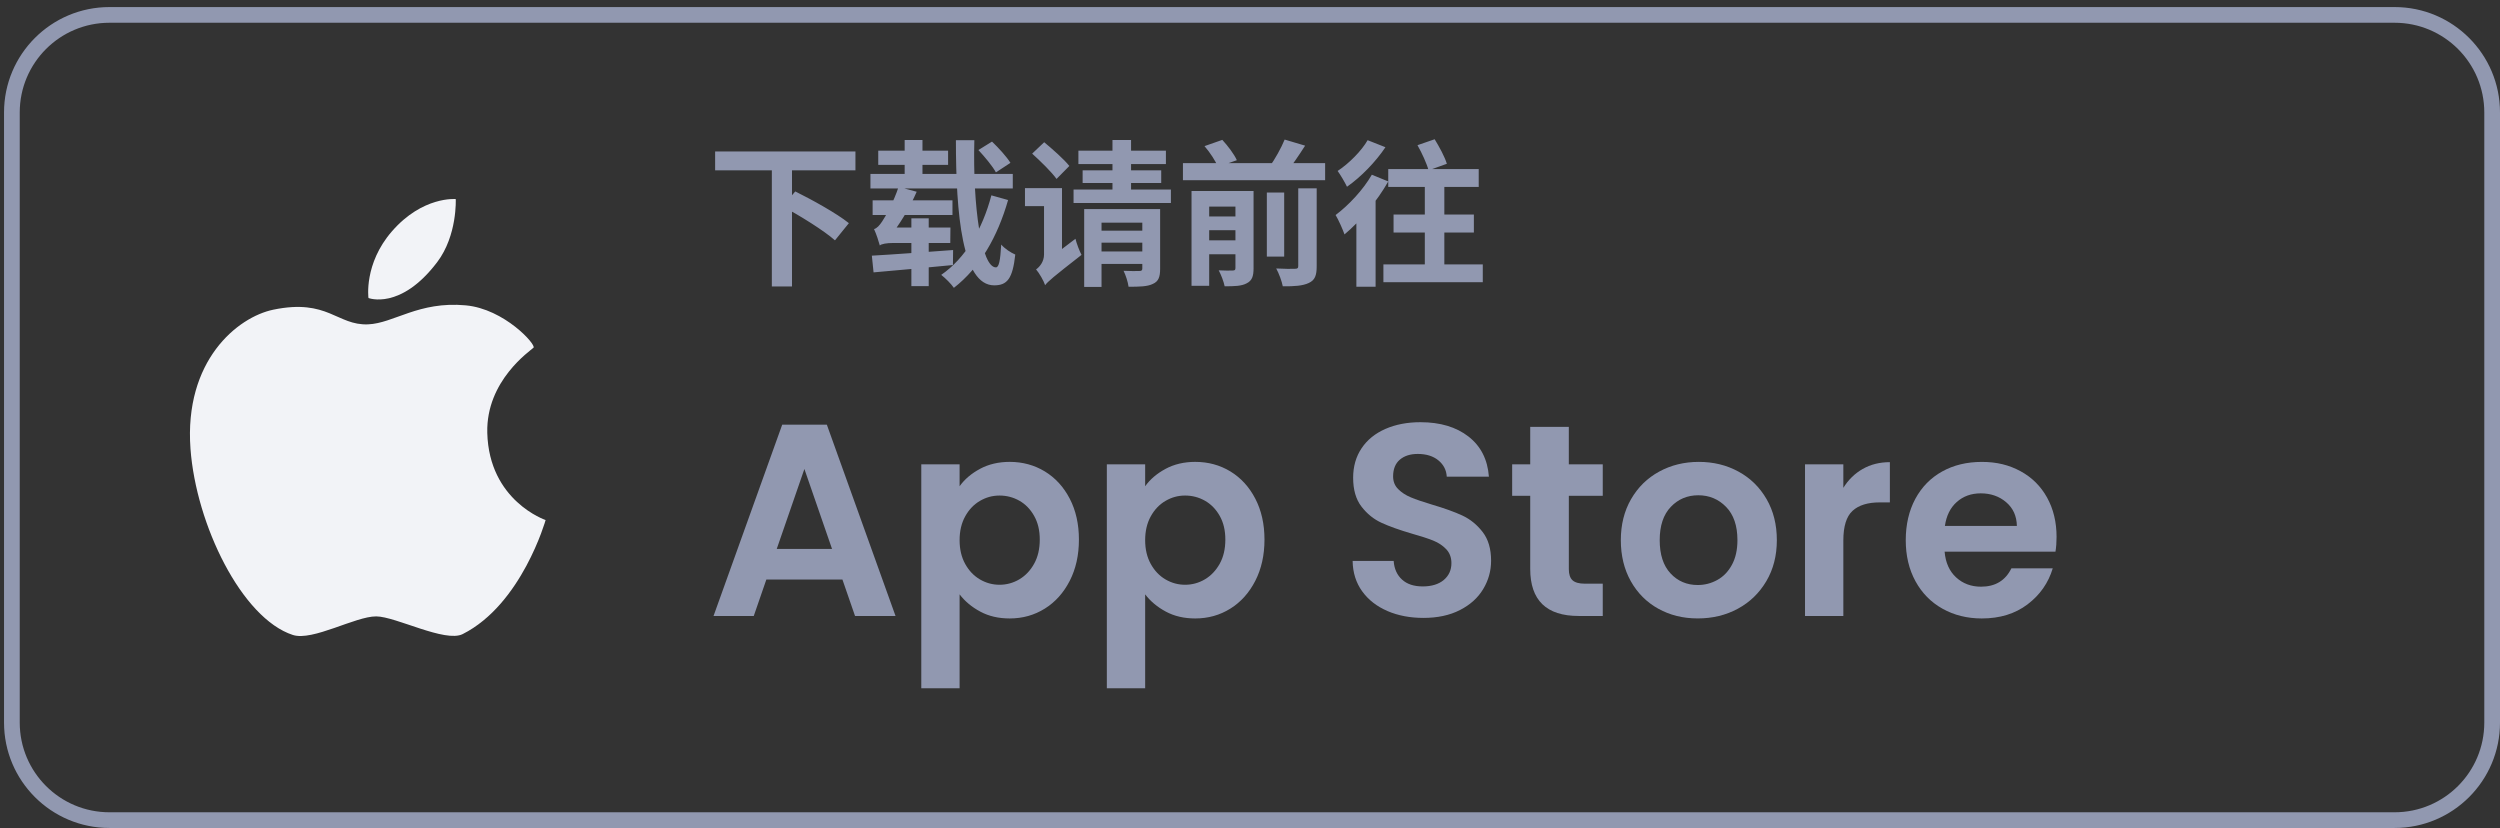 <svg width="160" height="53" viewBox="0 0 160 53" fill="none" xmlns="http://www.w3.org/2000/svg">
<rect x="0" y="0" width="160" height="53" fill="#333333" stroke="none"/>
<path fill-rule="evenodd" clip-rule="evenodd" d="M7.005 1.456C3.834 1.456 1.263 4.027 1.263 7.198V46.244C1.263 49.415 3.834 51.986 7.005 51.986H153.253C156.424 51.986 158.995 49.415 158.995 46.244V7.198C158.995 4.027 156.424 1.456 153.253 1.456H7.005ZM0.258 7.198C0.258 3.472 3.279 0.452 7.005 0.452H153.253C156.979 0.452 160 3.472 160 7.198V46.244C160 49.97 156.979 52.99 153.253 52.99H7.005C3.279 52.99 0.258 49.97 0.258 46.244V7.198Z" fill="#9198B0"/>
<path d="M53.916 37.092H49.046L48.241 39.422H45.666L50.062 27.177H52.917L57.314 39.422H54.722L53.916 37.092ZM53.25 35.13L51.481 30.015L49.712 35.13H53.25Z" fill="#9198B0"/>
<path d="M62.718 30.007C63.273 29.709 63.907 29.56 64.619 29.56C65.448 29.56 66.198 29.764 66.87 30.172C67.541 30.581 68.072 31.162 68.464 31.916C68.855 32.669 69.051 33.542 69.051 34.535C69.051 35.528 68.855 36.407 68.464 37.171C68.072 37.936 67.542 38.529 66.87 38.95C66.198 39.37 65.448 39.581 64.619 39.581C63.907 39.581 63.279 39.435 62.736 39.142C62.193 38.851 61.753 38.483 61.414 38.039V44.047H58.962V29.718H61.414V31.12C61.73 30.676 62.165 30.305 62.719 30.008L62.718 30.007ZM66.186 33.02C65.947 32.594 65.632 32.269 65.241 32.047C64.849 31.825 64.426 31.715 63.971 31.715C63.516 31.715 63.11 31.828 62.718 32.056C62.326 32.284 62.012 32.614 61.773 33.046C61.534 33.478 61.414 33.986 61.414 34.57C61.414 35.154 61.534 35.662 61.773 36.094C62.012 36.526 62.327 36.856 62.718 37.084C63.109 37.312 63.527 37.425 63.971 37.425C64.415 37.425 64.849 37.309 65.241 37.075C65.632 36.842 65.947 36.508 66.186 36.076C66.426 35.644 66.545 35.13 66.545 34.535C66.545 33.94 66.426 33.446 66.186 33.02Z" fill="#9198B0"/>
<path d="M74.594 30.007C75.149 29.709 75.783 29.56 76.495 29.56C77.324 29.56 78.075 29.764 78.746 30.172C79.417 30.581 79.948 31.162 80.34 31.916C80.731 32.669 80.927 33.542 80.927 34.535C80.927 35.528 80.731 36.407 80.34 37.171C79.948 37.936 79.418 38.529 78.746 38.95C78.073 39.37 77.324 39.581 76.495 39.581C75.783 39.581 75.155 39.435 74.612 39.142C74.069 38.851 73.629 38.483 73.29 38.039V44.047H70.838V29.718H73.29V31.12C73.606 30.676 74.041 30.305 74.595 30.008L74.594 30.007ZM78.064 33.02C77.824 32.594 77.509 32.269 77.117 32.047C76.725 31.825 76.302 31.715 75.847 31.715C75.392 31.715 74.986 31.828 74.594 32.056C74.202 32.284 73.888 32.614 73.649 33.046C73.41 33.478 73.29 33.986 73.29 34.57C73.29 35.154 73.41 35.662 73.649 36.094C73.888 36.526 74.203 36.856 74.594 37.084C74.985 37.312 75.403 37.425 75.847 37.425C76.291 37.425 76.725 37.309 77.117 37.075C77.508 36.842 77.823 36.508 78.064 36.076C78.303 35.644 78.422 35.13 78.422 34.535C78.422 33.94 78.303 33.446 78.064 33.02Z" fill="#9198B0"/>
<path d="M88.802 39.106C88.118 38.815 87.578 38.394 87.181 37.846C86.784 37.297 86.579 36.649 86.568 35.901H89.195C89.231 36.404 89.408 36.801 89.73 37.093C90.051 37.386 90.492 37.531 91.052 37.531C91.613 37.531 92.074 37.395 92.4 37.119C92.727 36.845 92.891 36.486 92.891 36.042C92.891 35.681 92.779 35.382 92.558 35.149C92.336 34.916 92.059 34.732 91.726 34.597C91.394 34.464 90.934 34.314 90.351 34.15C89.556 33.917 88.911 33.686 88.415 33.458C87.918 33.23 87.492 32.886 87.136 32.424C86.779 31.963 86.601 31.347 86.601 30.577C86.601 29.852 86.782 29.222 87.144 28.685C87.505 28.147 88.014 27.736 88.668 27.45C89.322 27.164 90.07 27.021 90.91 27.021C92.171 27.021 93.196 27.327 93.985 27.94C94.773 28.553 95.207 29.409 95.29 30.506H92.592C92.569 30.086 92.391 29.739 92.058 29.464C91.725 29.19 91.284 29.052 90.736 29.052C90.256 29.052 89.875 29.175 89.588 29.42C89.302 29.665 89.159 30.022 89.159 30.489C89.159 30.817 89.267 31.088 89.484 31.304C89.7 31.52 89.968 31.696 90.29 31.829C90.611 31.964 91.063 32.119 91.647 32.294C92.441 32.528 93.089 32.761 93.591 32.994C94.093 33.228 94.525 33.578 94.887 34.045C95.249 34.512 95.43 35.125 95.43 35.885C95.43 36.538 95.26 37.145 94.921 37.706C94.583 38.267 94.086 38.713 93.432 39.046C92.778 39.379 92.001 39.546 91.102 39.546C90.249 39.546 89.482 39.4 88.799 39.108L88.802 39.106Z" fill="#9198B0"/>
<path d="M100.405 31.733V36.428C100.405 36.754 100.483 36.991 100.641 37.137C100.799 37.282 101.064 37.356 101.438 37.356H102.576V39.422H101.035C98.968 39.422 97.934 38.418 97.934 36.409V31.733H96.778V29.718H97.934V27.318H100.404V29.718H102.576V31.733H100.404H100.405Z" fill="#9198B0"/>
<path d="M106.132 38.958C105.385 38.544 104.798 37.956 104.372 37.197C103.946 36.439 103.733 35.563 103.733 34.57C103.733 33.577 103.952 32.701 104.39 31.943C104.828 31.184 105.426 30.597 106.186 30.183C106.944 29.768 107.791 29.561 108.726 29.561C109.66 29.561 110.506 29.767 111.265 30.183C112.024 30.597 112.623 31.184 113.061 31.943C113.499 32.702 113.718 33.577 113.718 34.57C113.718 35.563 113.493 36.439 113.044 37.197C112.594 37.957 111.987 38.544 111.222 38.958C110.458 39.373 109.602 39.579 108.656 39.579C107.711 39.579 106.881 39.373 106.133 38.958H106.132ZM109.908 37.118C110.299 36.902 110.611 36.577 110.845 36.145C111.079 35.713 111.196 35.188 111.196 34.569C111.196 33.647 110.954 32.937 110.469 32.441C109.984 31.945 109.392 31.697 108.69 31.697C107.989 31.697 107.402 31.945 106.93 32.441C106.457 32.937 106.221 33.647 106.221 34.569C106.221 35.491 106.451 36.201 106.913 36.697C107.374 37.193 107.955 37.441 108.656 37.441C109.1 37.441 109.517 37.334 109.909 37.117L109.908 37.118Z" fill="#9198B0"/>
<path d="M119.209 30.016C119.717 29.724 120.298 29.578 120.952 29.578V32.153H120.304C119.533 32.153 118.952 32.334 118.561 32.695C118.169 33.057 117.974 33.688 117.974 34.587V39.422H115.521V29.717H117.974V31.223C118.289 30.71 118.701 30.307 119.209 30.015V30.016Z" fill="#9198B0"/>
<path d="M131.55 35.306H124.455C124.514 36.006 124.759 36.556 125.191 36.953C125.623 37.349 126.154 37.548 126.785 37.548C127.697 37.548 128.345 37.157 128.729 36.375H131.375C131.095 37.309 130.557 38.077 129.763 38.679C128.969 39.281 127.994 39.581 126.838 39.581C125.903 39.581 125.065 39.374 124.324 38.959C123.582 38.545 123.004 37.957 122.59 37.199C122.175 36.44 121.968 35.564 121.968 34.571C121.968 33.579 122.172 32.686 122.581 31.926C122.99 31.168 123.561 30.584 124.298 30.175C125.033 29.766 125.88 29.562 126.838 29.562C127.795 29.562 128.586 29.761 129.316 30.158C130.046 30.555 130.612 31.118 131.015 31.848C131.418 32.578 131.62 33.415 131.62 34.361C131.62 34.712 131.597 35.027 131.55 35.307V35.306ZM129.08 33.659C129.068 33.028 128.841 32.524 128.397 32.144C127.953 31.764 127.41 31.574 126.768 31.574C126.16 31.574 125.65 31.758 125.235 32.126C124.82 32.494 124.567 33.005 124.474 33.659H129.08Z" fill="#9198B0"/>
<path d="M23.582 19.073C23.582 19.073 23.278 16.888 25.075 14.815C27.048 12.539 29.168 12.741 29.168 12.741C29.168 12.741 29.278 15.064 27.979 16.778C25.631 19.875 23.582 19.073 23.582 19.073Z" fill="#F2F3F7"/>
<path d="M23.556 20.759C25.202 20.692 26.791 19.265 29.804 19.542C32.288 19.77 34.329 22.067 34.145 22.252C33.951 22.445 31.104 24.352 31.186 27.698C31.295 32.062 34.919 33.283 34.919 33.283C34.919 33.283 33.398 38.674 29.61 40.582C28.493 41.145 25.331 39.458 24.08 39.449C22.75 39.439 20.009 41.048 18.744 40.638C15.474 39.575 12.549 33.586 12.191 28.721C11.777 23.08 15.197 20.293 17.5 19.818C20.984 19.099 21.567 20.838 23.556 20.759Z" fill="#F2F3F7"/>
<path d="M45.768 9.692H54.748V10.902H45.768V9.692ZM49.398 10.782H50.688V18.332H49.398V10.782ZM50.078 13.202L50.898 12.252C51.988 12.792 53.558 13.662 54.328 14.282L53.438 15.382C52.728 14.752 51.208 13.812 50.078 13.202ZM62.618 9.602L63.488 9.062C63.908 9.462 64.428 10.032 64.668 10.422L63.738 11.032C63.528 10.642 63.028 10.042 62.618 9.602ZM55.708 11.132H64.818V12.062H55.708V11.132ZM56.208 9.642H60.678V10.552H56.208V9.642ZM57.898 8.962H59.038V11.652H57.898V8.962ZM61.178 8.972H62.358C62.248 13.242 62.818 17.112 63.738 17.112C63.928 17.112 64.018 16.702 64.078 15.652C64.308 15.922 64.698 16.172 64.978 16.292C64.808 17.842 64.458 18.262 63.628 18.262C61.588 18.262 61.178 13.732 61.178 8.972ZM63.448 12.502L64.518 12.802C63.838 15.172 62.718 17.122 61.048 18.422C60.868 18.162 60.518 17.812 60.238 17.592C61.788 16.522 62.878 14.672 63.448 12.502ZM55.848 12.822H60.958V13.762H55.848V12.822ZM58.328 13.972H59.438V18.312H58.328V13.972ZM56.308 15.712C56.248 15.482 56.078 14.952 55.938 14.662C56.118 14.612 56.288 14.432 56.458 14.172C56.648 13.902 57.198 12.922 57.508 11.962L58.668 12.272C58.208 13.332 57.538 14.432 56.948 15.132V15.162C56.948 15.162 56.308 15.502 56.308 15.712ZM56.308 15.712V14.872L56.828 14.562H60.828L60.818 15.552H57.138C56.748 15.552 56.398 15.612 56.308 15.712ZM55.798 16.362C57.088 16.292 59.098 16.142 60.998 16.002L60.988 16.962C59.178 17.142 57.258 17.312 55.908 17.432L55.798 16.362ZM66.058 9.832L66.828 9.102C67.368 9.552 68.098 10.192 68.438 10.622L67.618 11.452C67.308 11.012 66.598 10.322 66.058 9.832ZM66.888 18.252L66.628 17.152L66.868 16.772L68.828 15.282C68.908 15.602 69.088 16.072 69.218 16.312C67.398 17.732 67.068 18.012 66.888 18.252ZM65.598 12.042H67.568V13.192H65.598V12.042ZM66.888 18.252C66.798 17.972 66.508 17.472 66.308 17.242C66.528 17.092 66.818 16.752 66.818 16.292V12.042H67.968V17.102C67.968 17.102 66.888 17.832 66.888 18.252ZM70.298 14.762H73.378V15.532H70.298V14.762ZM69.018 9.642H74.618V10.502H69.018V9.642ZM69.288 10.902H74.318V11.712H69.288V10.902ZM68.708 12.132H74.938V12.992H68.708V12.132ZM70.278 16.092H73.368V16.892H70.278V16.092ZM69.388 13.382H73.358V14.252H70.498V18.362H69.388V13.382ZM73.108 13.382H74.248V17.202C74.248 17.722 74.148 18.012 73.778 18.172C73.428 18.342 72.928 18.352 72.228 18.352C72.188 18.052 72.048 17.612 71.908 17.332C72.318 17.352 72.798 17.352 72.928 17.342C73.058 17.342 73.108 17.302 73.108 17.182V13.382ZM71.198 8.962H72.388V12.412H71.198V8.962ZM75.708 10.442H84.808V11.532H75.708V10.442ZM76.888 13.852H79.488V14.732H76.888V13.852ZM76.888 15.382H79.488V16.272H76.888V15.382ZM81.078 12.322H82.188V16.422H81.078V12.322ZM79.068 12.222H80.228V17.172C80.228 17.682 80.128 17.962 79.788 18.132C79.458 18.312 78.998 18.322 78.378 18.322C78.318 18.022 78.148 17.582 77.998 17.302C78.368 17.322 78.778 17.322 78.898 17.312C79.028 17.312 79.068 17.272 79.068 17.152V12.222ZM83.088 12.052H84.268V17.042C84.268 17.622 84.158 17.932 83.758 18.112C83.378 18.292 82.838 18.332 82.098 18.322C82.038 18.002 81.848 17.492 81.678 17.182C82.188 17.212 82.708 17.212 82.878 17.202C83.038 17.202 83.088 17.162 83.088 17.022V12.052ZM77.088 9.352L78.228 8.952C78.588 9.342 78.988 9.872 79.158 10.252L77.948 10.682C77.808 10.322 77.438 9.752 77.088 9.352ZM82.218 8.932L83.528 9.322C83.118 9.962 82.678 10.602 82.328 11.042L81.248 10.672C81.588 10.202 81.998 9.472 82.218 8.932ZM76.258 12.222H79.408V13.222H77.388V18.292H76.258V12.222ZM87.798 11.182L88.848 11.612C88.158 12.842 87.048 14.172 86.048 15.002C85.958 14.732 85.658 14.052 85.478 13.762C86.318 13.132 87.238 12.152 87.798 11.182ZM87.528 8.972L88.668 9.422C88.048 10.352 87.098 11.332 86.208 11.952C86.078 11.682 85.788 11.182 85.608 10.942C86.338 10.462 87.148 9.642 87.528 8.972ZM86.808 13.442L87.978 12.262L88.038 12.302V18.352H86.808V13.442ZM89.188 13.732H94.328V14.882H89.188V13.732ZM88.538 16.922H94.898V18.062H88.538V16.922ZM88.848 10.822H94.638V11.962H88.848V10.822ZM91.188 11.482H92.438V17.402H91.188V11.482ZM90.718 9.292L91.818 8.912C92.118 9.402 92.468 10.042 92.598 10.482L91.428 10.902C91.318 10.482 91.008 9.802 90.718 9.292Z" fill="#9198B0"/>
</svg>
